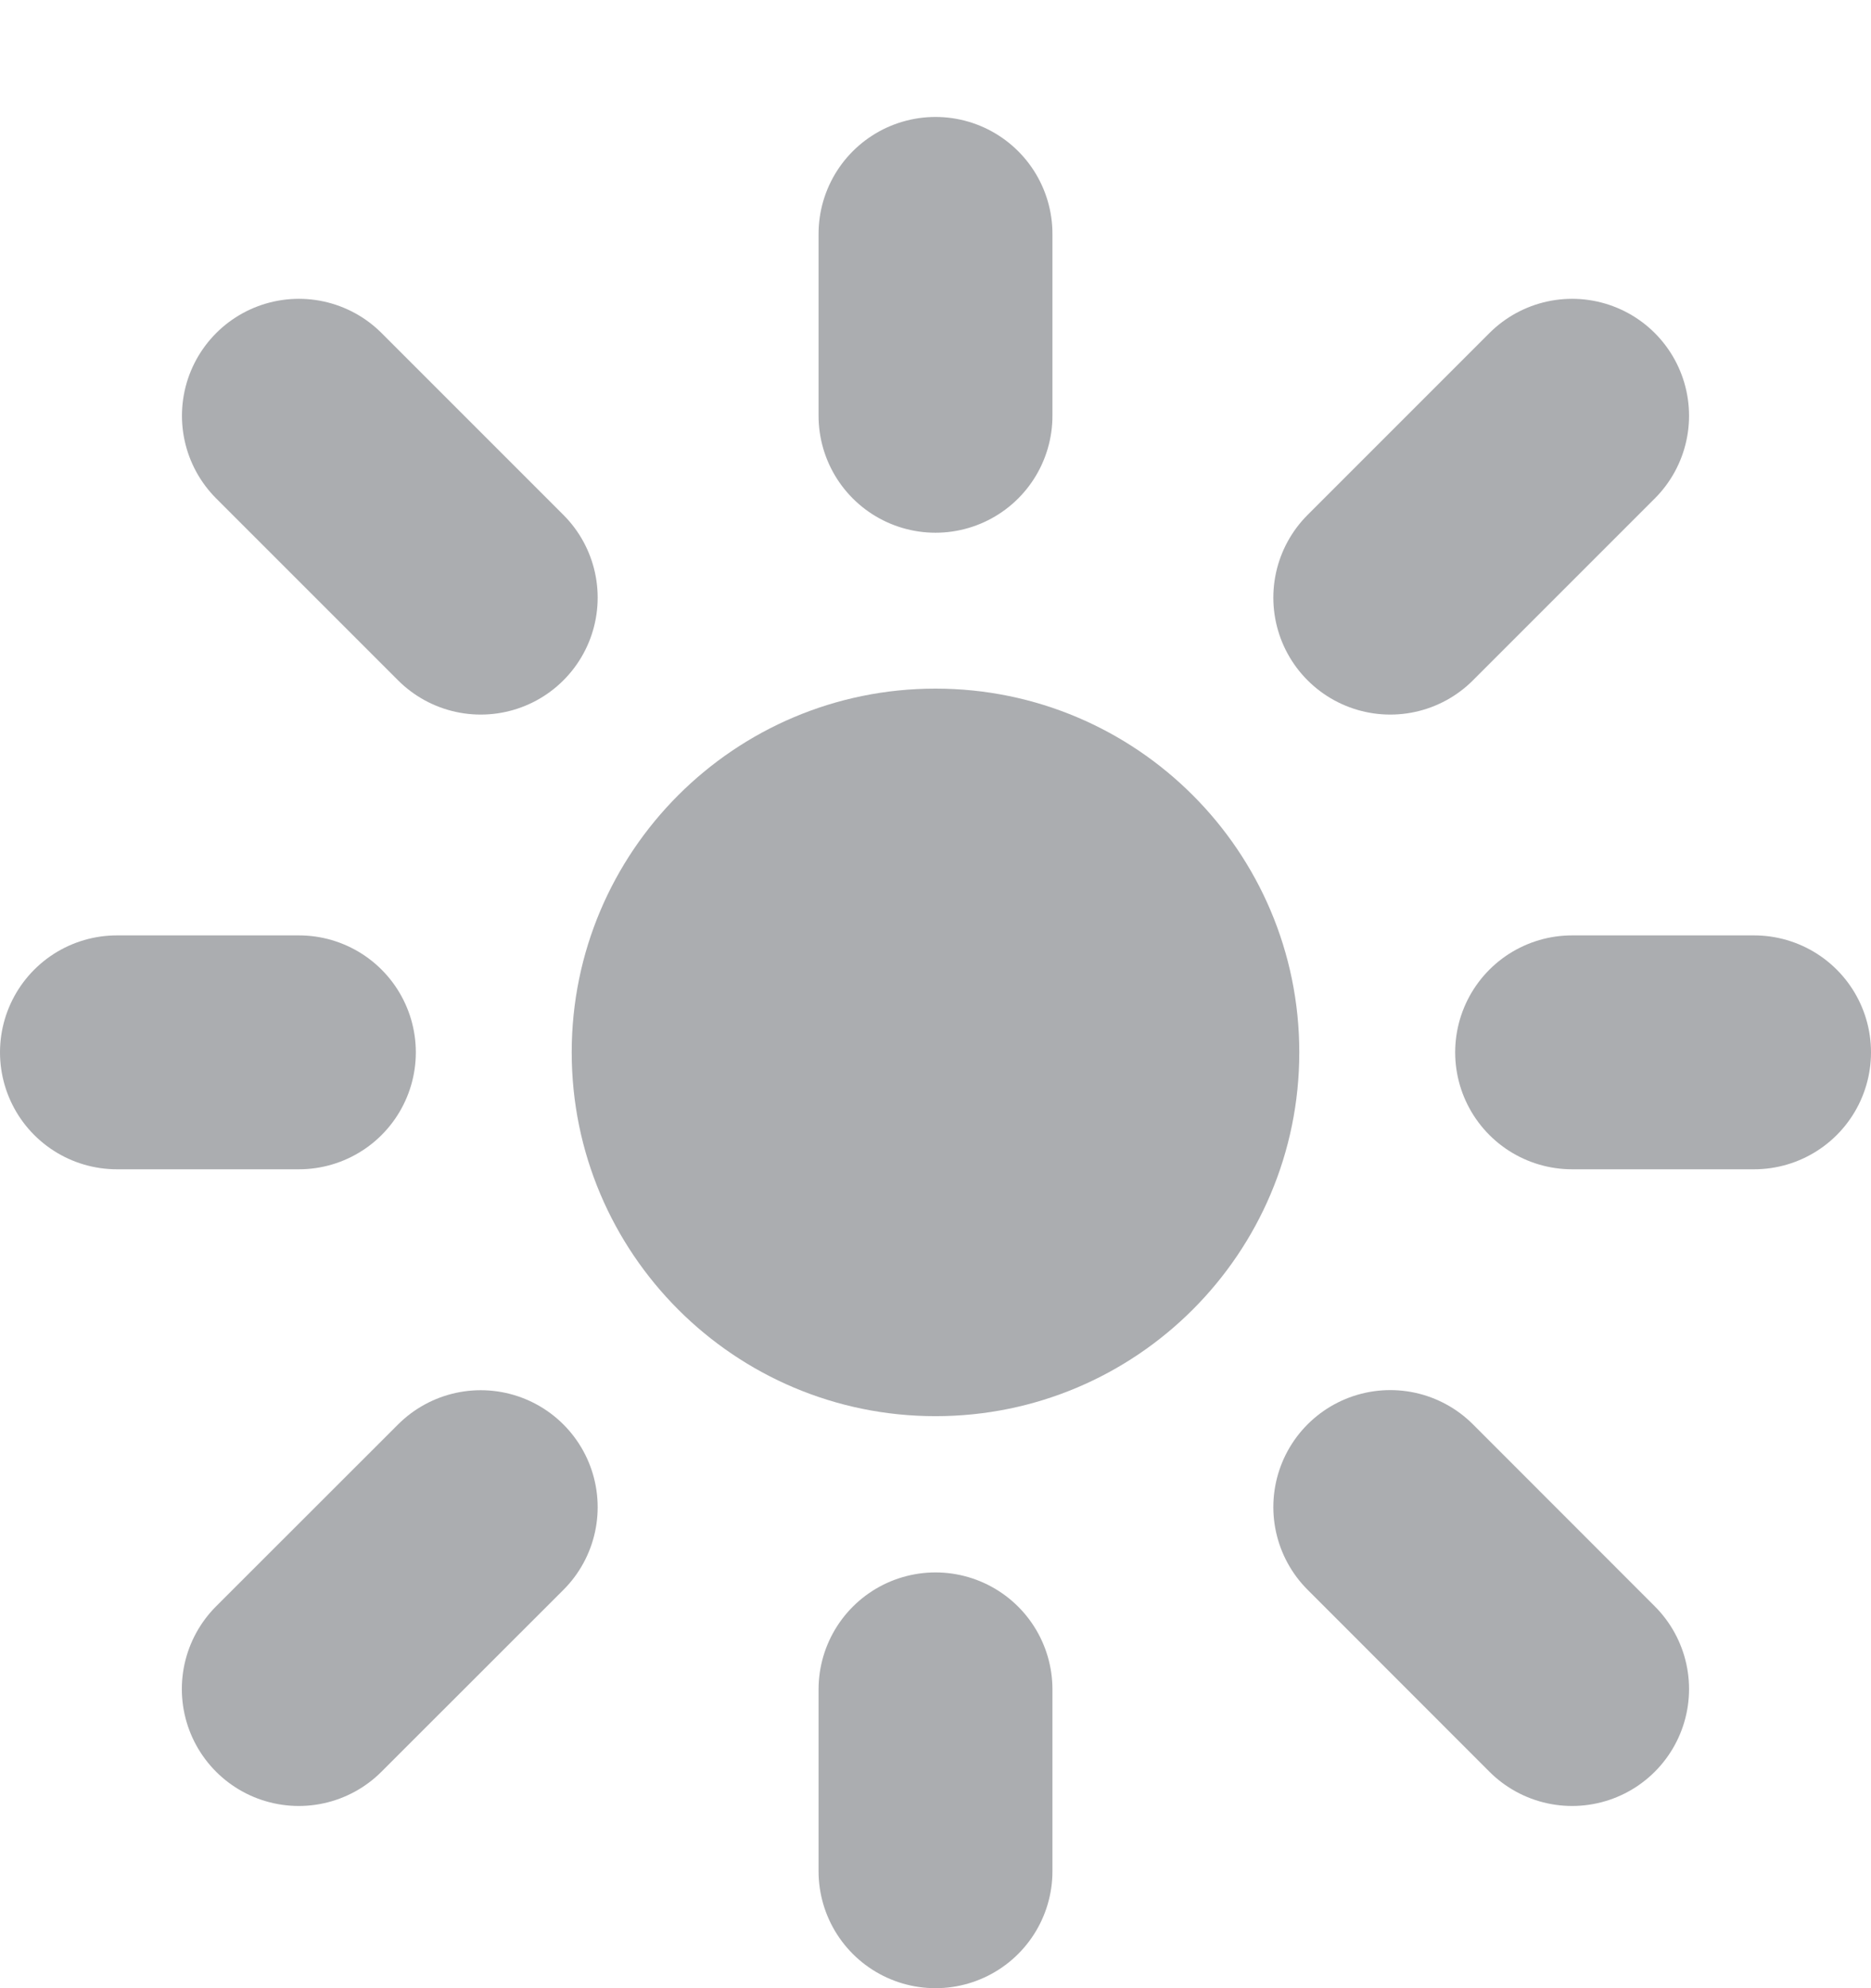 <svg width="16" height="17" viewBox="0 0 16 17" fill="none" xmlns="http://www.w3.org/2000/svg">
<g opacity="0.8">
<path d="M8 2V3.555M8 14.445V16M2.556 8.998H1M15 8.998H13.444M13.444 3.555L11.889 5.11M2.556 3.555L4.111 5.11M4.111 12.887L2.555 14.442M13.444 14.442L11.889 12.886" stroke="#96989C" stroke-width="2" stroke-linecap="round" stroke-linejoin="round"/>
<path d="M11.111 8.998C11.111 10.716 9.718 12.109 8 12.109C6.282 12.109 4.889 10.716 4.889 8.998C4.889 7.281 6.282 5.888 8 5.888C9.718 5.888 11.111 7.281 11.111 8.998Z" fill="#96989C"/>
</g>
</svg>
